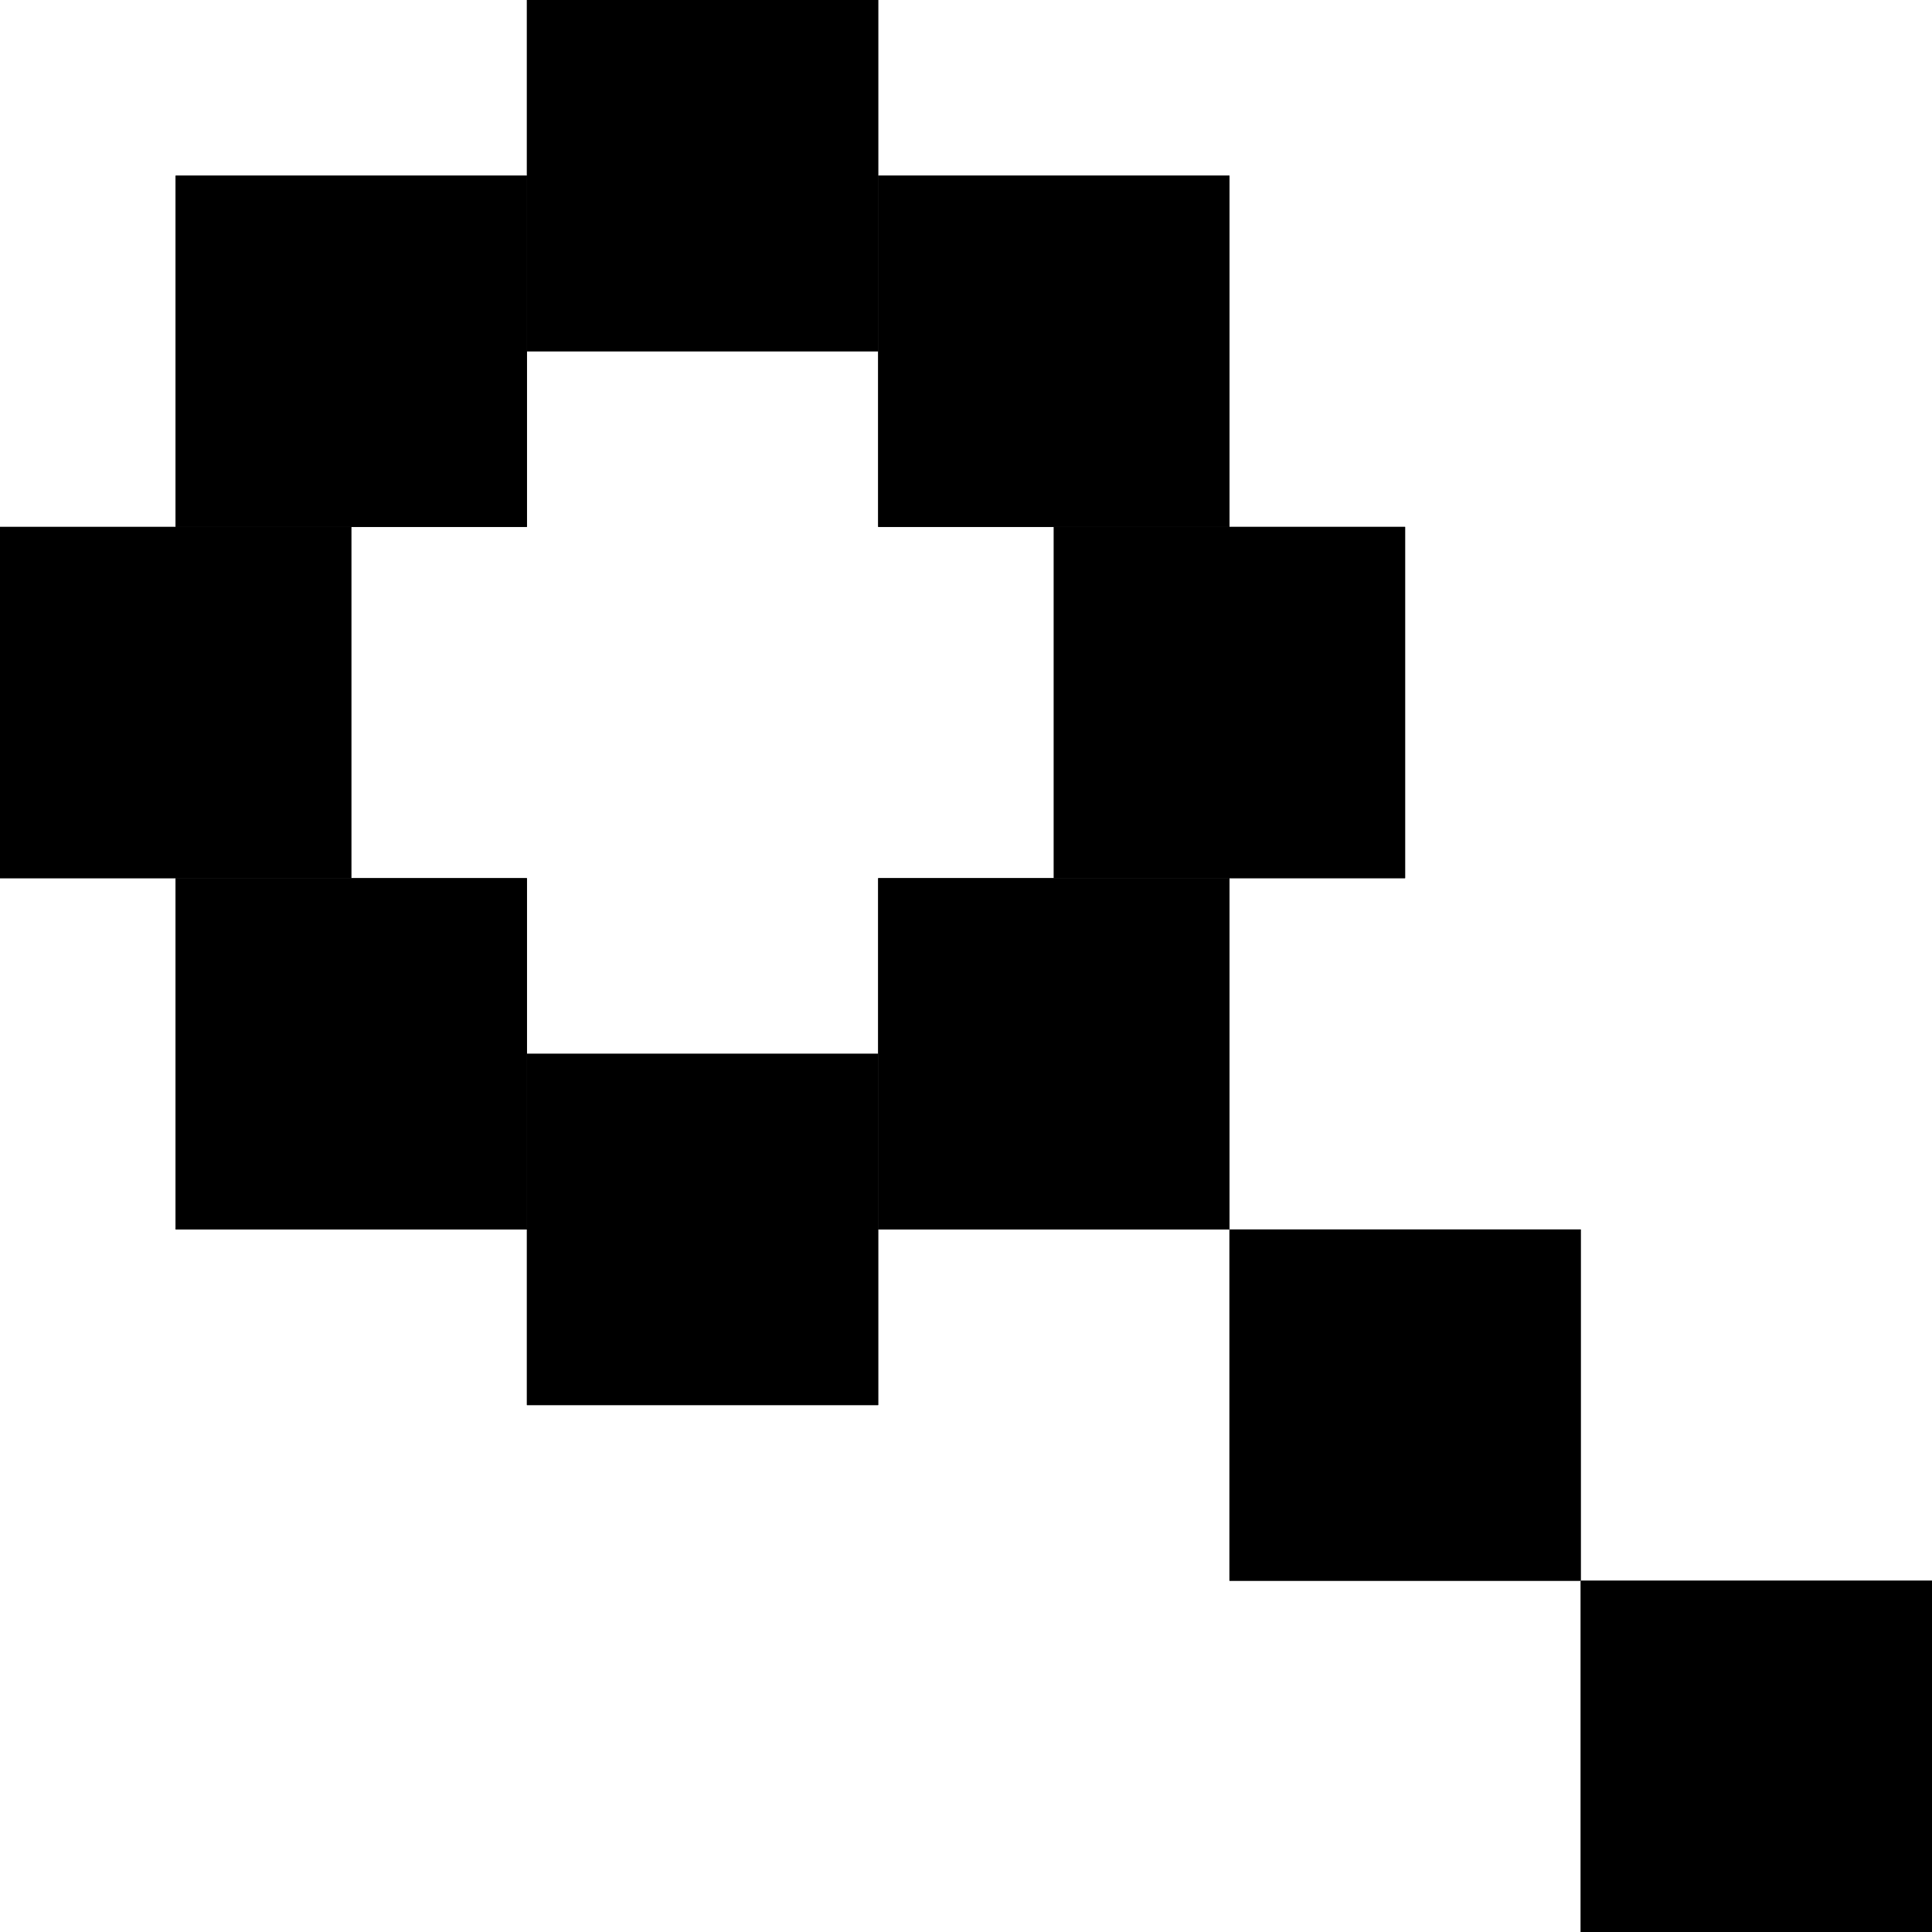 <svg xmlns="http://www.w3.org/2000/svg" width="22" height="22" viewBox="0 0 22 22">
  <g id="Group_391" data-name="Group 391" transform="translate(-677 -808.5)">
    <g id="Rectangle_1544" data-name="Rectangle 1544" transform="translate(679 810.5)" stroke="#000" stroke-width="1">
      <rect width="4" height="4" stroke="none"/>
      <rect x="0.5" y="0.5" width="3" height="3" fill="none"/>
    </g>
    <g id="Rectangle_1549" data-name="Rectangle 1549" transform="translate(691 822.5) rotate(180)" stroke="#000" stroke-width="1">
      <rect width="4" height="4" stroke="none"/>
      <rect x="0.5" y="0.5" width="3" height="3" fill="none"/>
    </g>
    <g id="Rectangle_1550" data-name="Rectangle 1550" transform="translate(695 826.5) rotate(180)" stroke="#000" stroke-width="1">
      <rect width="4" height="4" stroke="none"/>
      <rect x="0.5" y="0.5" width="3" height="3" fill="none"/>
    </g>
    <g id="Rectangle_1551" data-name="Rectangle 1551" transform="translate(699 830.5) rotate(180)" stroke="#000" stroke-width="1">
      <rect width="4" height="4" stroke="none"/>
      <rect x="0.5" y="0.5" width="3" height="3" fill="none"/>
    </g>
    <g id="Rectangle_1546" data-name="Rectangle 1546" transform="translate(683 808.5)" stroke="#000" stroke-width="1">
      <rect width="4" height="4" stroke="none"/>
      <rect x="0.5" y="0.5" width="3" height="3" fill="none"/>
    </g>
    <g id="Rectangle_1542" data-name="Rectangle 1542" transform="translate(677 814.5)" stroke="#000" stroke-width="1">
      <rect width="4" height="4" stroke="none"/>
      <rect x="0.5" y="0.5" width="3" height="3" fill="none"/>
    </g>
    <g id="Rectangle_1548" data-name="Rectangle 1548" transform="translate(693 818.5) rotate(180)" stroke="#000" stroke-width="1">
      <rect width="4" height="4" stroke="none"/>
      <rect x="0.5" y="0.5" width="3" height="3" fill="none"/>
    </g>
    <g id="Rectangle_1543" data-name="Rectangle 1543" transform="translate(679 818.5)" stroke="#000" stroke-width="1">
      <rect width="4" height="4" stroke="none"/>
      <rect x="0.5" y="0.5" width="3" height="3" fill="none"/>
    </g>
    <g id="Rectangle_1547" data-name="Rectangle 1547" transform="translate(691 814.5) rotate(180)" stroke="#000" stroke-width="1">
      <rect width="4" height="4" stroke="none"/>
      <rect x="0.5" y="0.5" width="3" height="3" fill="none"/>
    </g>
    <g id="Rectangle_1545" data-name="Rectangle 1545" transform="translate(683 820.5)" stroke="#000" stroke-width="1">
      <rect width="4" height="4" stroke="none"/>
      <rect x="0.5" y="0.5" width="3" height="3" fill="none"/>
    </g>
  </g>
</svg>
